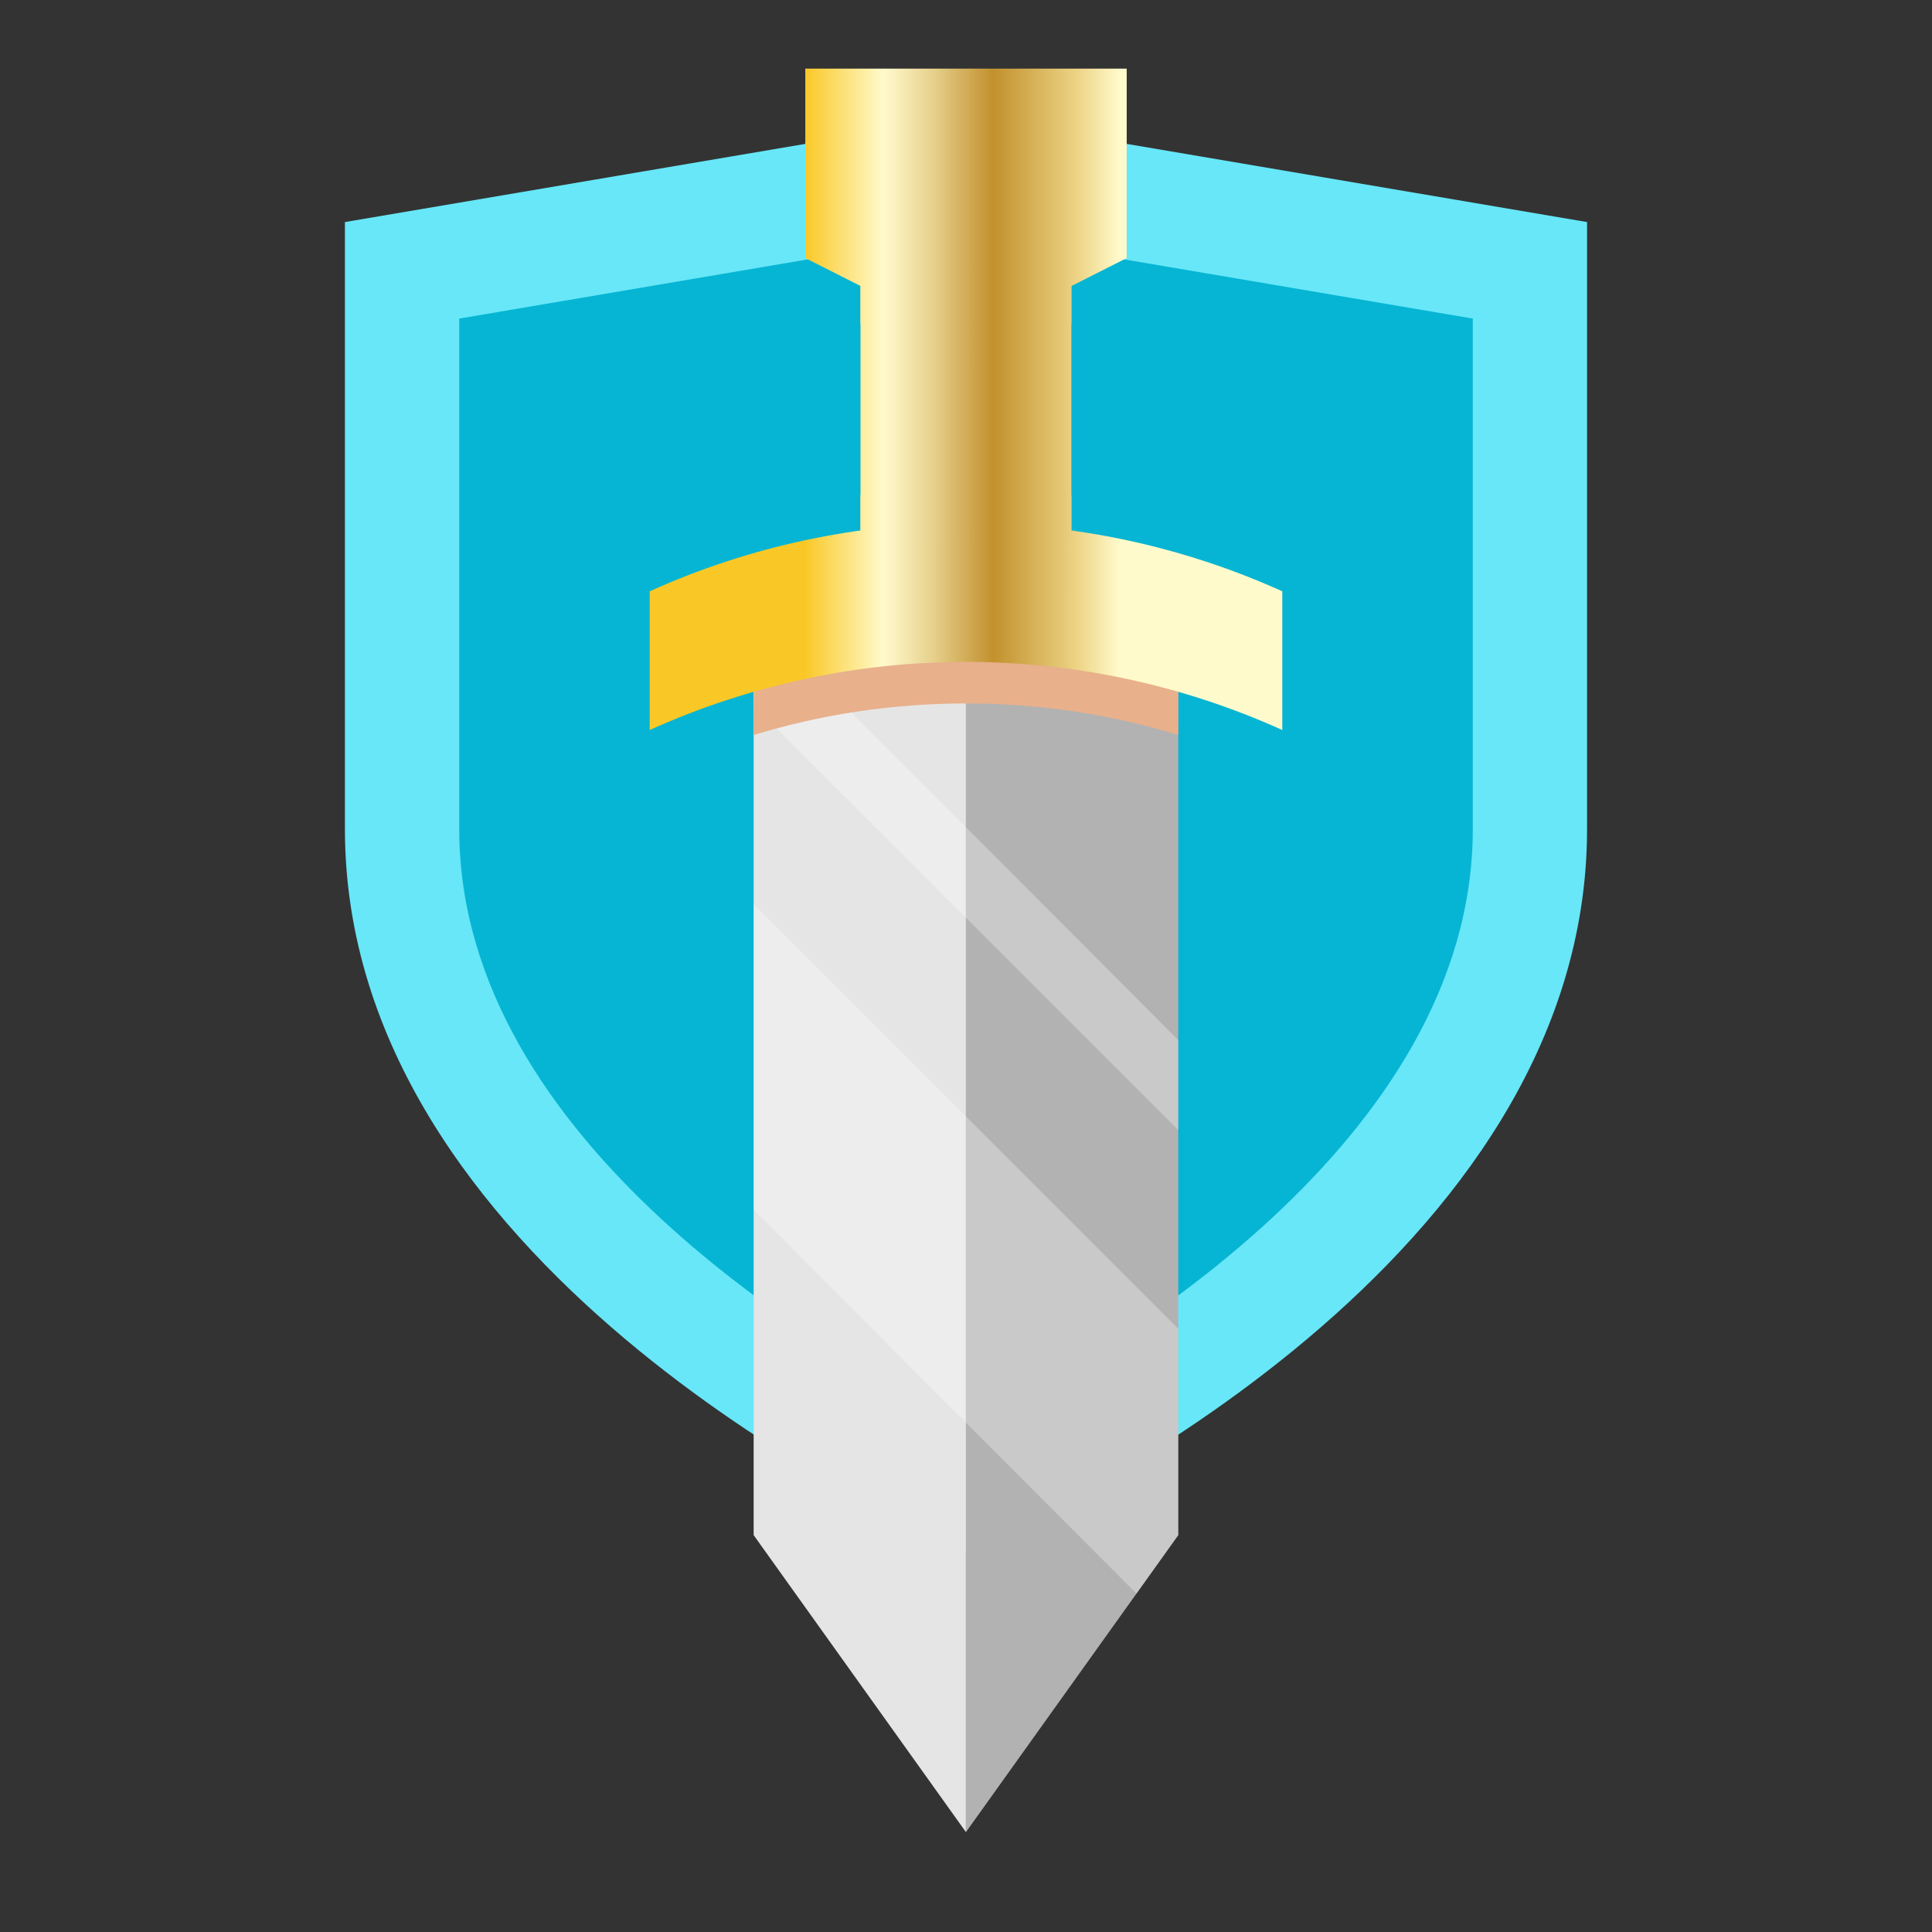 <?xml version="1.0" encoding="UTF-8"?>
<svg xmlns="http://www.w3.org/2000/svg" xmlns:xlink="http://www.w3.org/1999/xlink" viewBox="0 0 1000 1000">
  <rect x="0" y="0" width="1000" height="1000" fill="#333333" stroke="none"/>
  <defs>
    <style>
      .cls-1 {
        opacity: .3;
      }

      .cls-1, .cls-2 {
        fill: none;
      }

      .cls-2 {
        isolation: isolate;
      }

      .cls-3 {
        fill: url(#Gold);
      }

      .cls-4 {
        fill: #67e7f8;
      }

      .cls-5 {
        fill: #fff;
      }

      .cls-6 {
        fill: #e5e5e5;
      }

      .cls-7 {
        fill: #b2b2b2;
      }

      .cls-8 {
        fill: #06b5d3;
      }

      .cls-9 {
        fill: #e8b08b;
      }

      .cls-9, .cls-10, .cls-11 {
        mix-blend-mode: multiply;
      }

      .cls-10 {
        fill: url(#Gold-4);
      }

      .cls-11 {
        fill: url(#Gold-2);
      }

      .cls-12 {
        fill: url(#Gold-5);
      }

      .cls-13 {
        fill: url(#Gold-3);
      }
    </style>
    <linearGradient id="Gold" x1="416.32" y1="207.55" x2="579.4" y2="207.55" gradientUnits="userSpaceOnUse">
      <stop offset="0" stop-color="#fac826"/>
      <stop offset=".25" stop-color="#fffacb"/>
      <stop offset=".3" stop-color="#f8eeb9"/>
      <stop offset=".41" stop-color="#e6d08c"/>
      <stop offset=".55" stop-color="#cba045"/>
      <stop offset=".6" stop-color="#c2912e"/>
      <stop offset=".87" stop-color="#edd587"/>
      <stop offset="1" stop-color="#fffacb"/>
    </linearGradient>
    <linearGradient id="Gold-2" data-name="Gold" y1="161.5" y2="161.5" xlink:href="#Gold"/>
    <linearGradient id="Gold-3" data-name="Gold" x1="416.32" y1="105.58" x2="579.4" y2="105.58" xlink:href="#Gold"/>
    <linearGradient id="Gold-4" data-name="Gold" y1="273.59" y2="273.59" xlink:href="#Gold"/>
    <linearGradient id="Gold-5" data-name="Gold" x1="416.32" y1="324.34" x2="579.4" y2="324.34" xlink:href="#Gold"/>
  </defs>
  <g class="cls-2">
    <g id="Layer_1" data-name="Layer 1">
      <g>
        <path d="m490.43,824.81c-56.03-24.77-335.57-160.25-335.57-395.73V94.96l345.13-58.6,345.14,58.6v334.12c0,235.7-279.54,371.01-335.58,395.74l-9.56,4.22-9.56-4.22Z"/>
        <path class="cls-4" d="m500,803.16c-43.14-19.07-321.47-150.86-321.47-374.09V114.94l321.46-54.59,321.47,54.59v314.13c0,223.48-278.33,355.05-321.46,374.09Z"/>
        <path class="cls-8" d="m500.02,737.71c-71.49-35.81-262.32-146.58-262.32-308.64V164.9l262.3-44.54,262.31,44.54v264.17c0,162.22-190.81,272.88-262.29,308.64Z"/>
        <g>
          <path d="m672.99,285.57c-30.47-13.76-62.75-23.86-95.95-30.04v-93.64l28.08-14.2.56-.28V13.03h-211.34v134.38l28.57,14.45v93.68c-33.18,6.18-65.44,16.29-95.88,30.03l-13.23,5.97v121.14l31.73-14.33c6.63-2.99,13.69-5.88,22.1-9.05v412.53l132.37,185.13,91.02-127.36.02.02,40.95-57.27.39-.35v-163.6s0,0,0,0v-249.12c8.45,3.19,15.51,6.08,22.1,9.06l31.75,14.33v-121.14l-13.23-5.97Z"/>
          <g>
            <g>
              <polygon class="cls-6" points="499.97 306.05 499.97 948.3 390.09 794.58 390.09 332.36 499.97 306.05"/>
              <polygon class="cls-7" points="609.86 332.36 609.86 794.58 499.97 948.3 499.97 306.05 609.86 332.36"/>
            </g>
            <rect class="cls-3" x="445.4" y="120.42" width="109.14" height="174.26"/>
            <polygon class="cls-11" points="554.54 127.98 554.54 167.45 499.97 195.03 445.4 167.45 445.4 127.98 554.54 127.98"/>
            <g class="cls-1">
              <path class="cls-5" d="m500,736.39v-158.49c-36.63-36.63-73.25-73.25-109.88-109.88v158.24c36.63,36.71,73.26,73.41,109.88,110.13Z"/>
              <path class="cls-5" d="m500,475.05v-46.83c-32.84-32.86-65.67-65.74-98.5-98.61l-11.38,2.72v32.84l109.88,109.88Z"/>
              <path class="cls-5" d="m609.88,584.93v-46.57c-36.59-36.75-73.22-73.47-109.88-110.14v46.83l109.88,109.88Z"/>
              <path class="cls-5" d="m588.25,824.86l21.63-30.25v-106.83l-109.88-109.88v158.49c29.41,29.49,58.83,58.98,88.25,88.47Z"/>
            </g>
            <polygon class="cls-13" points="583.18 133.58 500 175.64 416.82 133.58 416.82 35.52 583.18 35.52 583.18 133.58"/>
            <path class="cls-10" d="m554.54,256.28v38.4h-109.14v-38.4c36.18-5.03,72.9-5.03,109.14,0Z"/>
            <path class="cls-9" d="m609.86,332.36v48.06c-35.51-10.81-72.29-16.31-109.88-16.31s-74.37,5.5-109.88,16.31v-48.06l109.88-26.31,109.88,26.31Z"/>
            <path class="cls-12" d="m336.27,306.06c104.09-47,223.36-47,327.45,0v71.79c-104.09-47-223.36-47-327.45,0v-71.79Z"/>
          </g>
        </g>
      </g>
    </g>
  </g>
</svg>